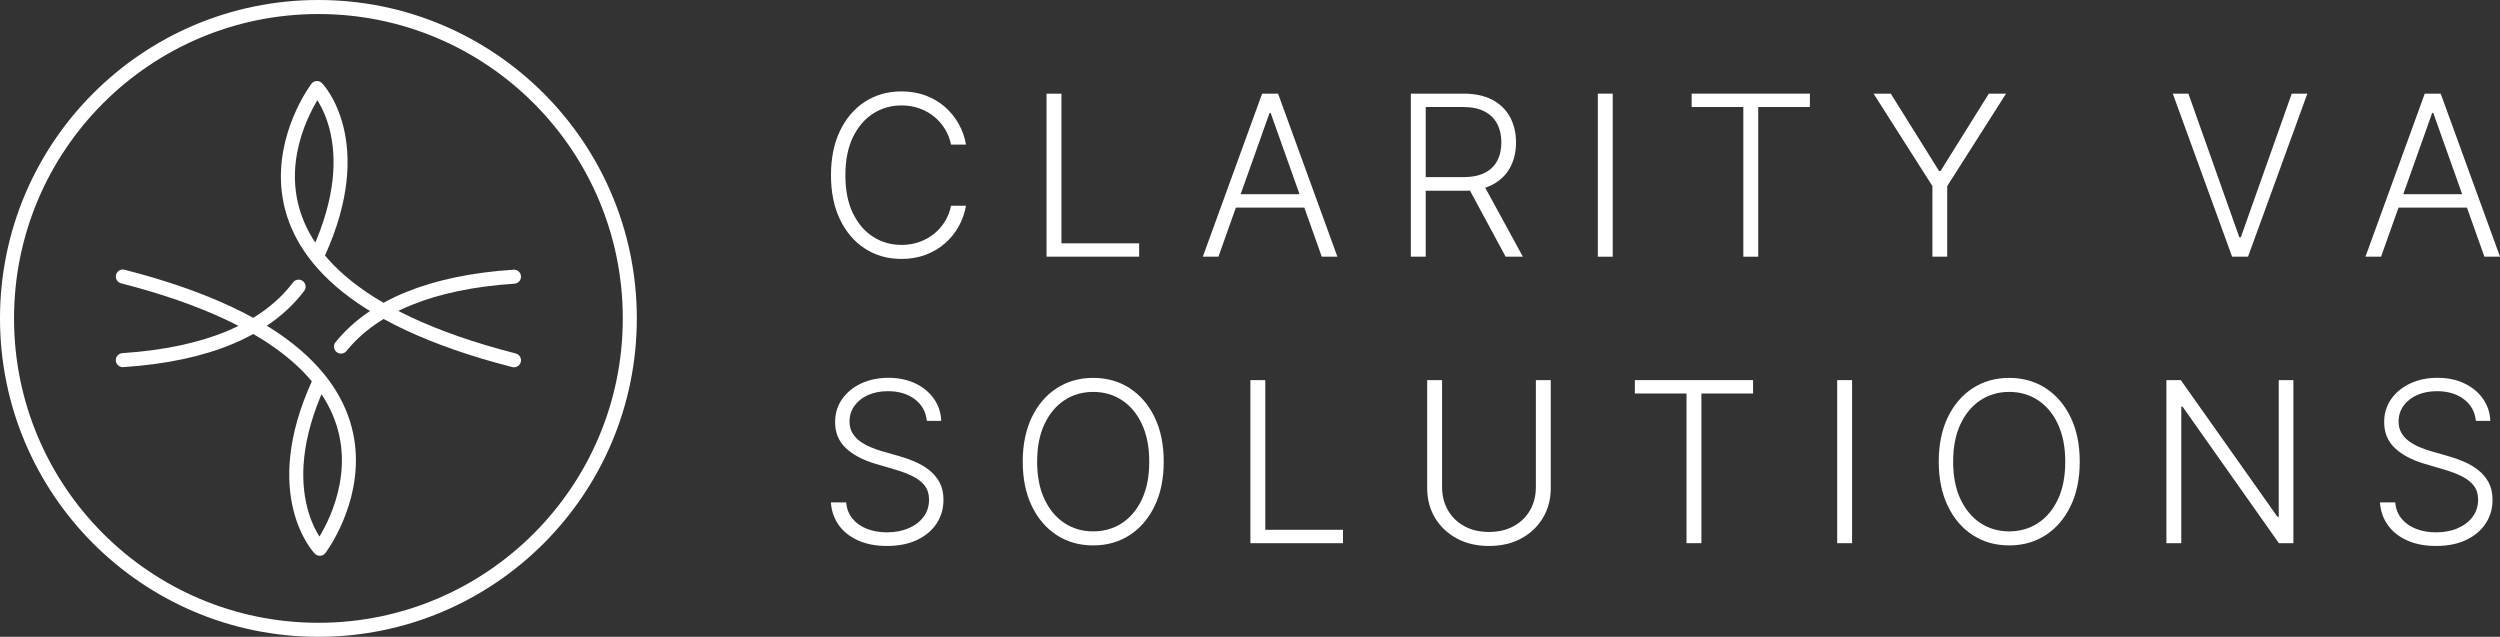 <?xml version="1.0" encoding="UTF-8"?>
<svg id="Layer_2" data-name="Layer 2" xmlns="http://www.w3.org/2000/svg" viewBox="0 0 401.418 102.252">
  <rect x="0" y="0" width="401.418" height="102.252" fill="#333333" stroke="none"/>
  <defs>
    <style>
      .cls-1 {
        fill: none;
        stroke: #fff;
        stroke-linecap: round;
        stroke-linejoin: round;
        stroke-width: 2.252px;
      }

      .cls-2 {
        fill: #fff;
      }
    </style>
  </defs>
  <g id="Layer_1-2" data-name="Layer 1">
    <g>
      <circle class="cls-1" cx="51.126" cy="51.126" r="50"/>
      <g>
        <path class="cls-1" d="M82.528,57.848C28.298,43.972,50.899,14.137,50.899,14.137c0,0,8.391,8.676.185,26.575"/>
        <path class="cls-1" d="M47.947,46.026c-5.178,6.861-14.678,10.907-28.224,11.8"/>
        <path class="cls-1" d="M19.724,44.404c54.231,13.876,31.629,43.71,31.629,43.71,0,0-8.391-8.676-.185-26.575"/>
        <path class="cls-1" d="M54.754,55.651c5.269-6.512,14.611-10.357,27.774-11.224"/>
      </g>
    </g>
    <g>
      <path class="cls-2" d="M155.11,23.217h-2.404c-.179-.895-.5-1.724-.965-2.486s-1.046-1.43-1.745-2.001c-.699-.571-1.491-1.014-2.378-1.33-.886-.315-1.845-.473-2.876-.473-1.653,0-3.16.43-4.52,1.291s-2.446,2.125-3.26,3.791c-.814,1.666-1.221,3.705-1.221,6.117,0,2.429.406,4.474,1.221,6.136.813,1.662,1.9,2.921,3.26,3.778s2.866,1.285,4.52,1.285c1.031,0,1.99-.158,2.876-.473.887-.315,1.679-.756,2.378-1.323s1.28-1.234,1.745-2.001.786-1.598.965-2.493h2.404c-.214,1.202-.612,2.32-1.195,3.355-.584,1.036-1.326,1.941-2.225,2.717-.899.775-1.933,1.381-3.101,1.815s-2.45.652-3.848.652c-2.199,0-4.15-.552-5.855-1.655-1.704-1.104-3.04-2.661-4.008-4.673-.967-2.011-1.451-4.385-1.451-7.121s.484-5.109,1.451-7.121c.968-2.012,2.304-3.569,4.008-4.673,1.705-1.104,3.656-1.655,5.855-1.655,1.397,0,2.68.215,3.848.646s2.201,1.035,3.101,1.815c.898.78,1.641,1.685,2.225,2.716.583,1.031.981,2.152,1.195,3.362Z"/>
      <path class="cls-2" d="M168.042,41.217V15.035h2.391v24.034h12.477v2.148h-14.867Z"/>
      <path class="cls-2" d="M195.639,41.217h-2.506l9.524-26.182h2.557l9.524,26.182h-2.506l-8.207-23.075h-.18l-8.207,23.075ZM197.442,31.181h12.988v2.148h-12.988v-2.148Z"/>
      <path class="cls-2" d="M226.534,41.217V15.035h8.45c1.857,0,3.411.334,4.659,1.003,1.249.669,2.19,1.594,2.826,2.774.635,1.181.952,2.534.952,4.059s-.317,2.872-.952,4.04c-.636,1.167-1.575,2.08-2.819,2.735-1.244.657-2.787.984-4.628.984h-7.197v-2.186h7.134c1.363,0,2.499-.226,3.406-.677.908-.452,1.586-1.095,2.033-1.931.447-.835.671-1.824.671-2.966s-.226-2.141-.678-2.998c-.451-.856-1.131-1.519-2.039-1.988-.907-.469-2.052-.703-3.433-.703h-5.995v24.034h-2.391ZM238.077,29.404l6.443,11.812h-2.762l-6.379-11.812h2.697Z"/>
      <path class="cls-2" d="M258.95,15.035v26.182h-2.391V15.035h2.391Z"/>
      <path class="cls-2" d="M271.625,17.183v-2.147h18.984v2.147h-8.297v24.034h-2.391v-24.034h-8.297Z"/>
      <path class="cls-2" d="M300.832,15.035h2.762l7.76,12.426h.23l7.76-12.426h2.762l-9.448,14.842v11.339h-2.378v-11.339l-9.447-14.842Z"/>
      <path class="cls-2" d="M351.385,15.035l8.182,23.075h.23l8.182-23.075h2.506l-9.524,26.182h-2.557l-9.524-26.182h2.506Z"/>
      <path class="cls-2" d="M382.319,41.217h-2.506l9.524-26.182h2.557l9.524,26.182h-2.506l-8.207-23.075h-.18l-8.207,23.075ZM384.121,31.181h12.988v2.148h-12.988v-2.148Z"/>
      <path class="cls-2" d="M148.82,67.58c-.146-1.458-.789-2.617-1.931-3.478s-2.578-1.291-4.309-1.291c-1.219,0-2.29.209-3.215.626s-1.649.995-2.173,1.732c-.524.737-.786,1.575-.786,2.512,0,.69.148,1.296.447,1.815.298.52.7.965,1.208,1.336.507.371,1.069.688,1.688.953.617.264,1.242.485,1.873.665l2.761.792c.835.23,1.671.524,2.506.882s1.601.808,2.295,1.349c.694.542,1.253,1.202,1.675,1.981.422.78.633,1.716.633,2.807,0,1.397-.362,2.654-1.087,3.771-.725,1.117-1.764,2.001-3.119,2.653-1.355.651-2.979.978-4.871.978-1.781,0-3.328-.296-4.641-.889-1.312-.592-2.344-1.412-3.094-2.461-.75-1.048-1.172-2.263-1.266-3.644h2.455c.085,1.032.426,1.905,1.022,2.621s1.372,1.26,2.327,1.63c.954.371,2.02.557,3.195.557,1.305,0,2.466-.22,3.484-.659,1.018-.438,1.819-1.052,2.403-1.841.583-.788.875-1.706.875-2.755,0-.886-.229-1.63-.69-2.23-.46-.601-1.102-1.106-1.924-1.515s-1.774-.771-2.857-1.086l-3.132-.92c-2.054-.614-3.647-1.462-4.781-2.544-1.134-1.083-1.7-2.463-1.7-4.142,0-1.406.377-2.645,1.132-3.714.754-1.069,1.776-1.905,3.067-2.506,1.292-.601,2.742-.901,4.354-.901,1.628,0,3.068.299,4.321.895,1.253.597,2.247,1.417,2.984,2.461s1.132,2.231,1.183,3.561h-2.313Z"/>
      <path class="cls-2" d="M186.857,74.125c0,2.728-.485,5.099-1.457,7.114s-2.308,3.575-4.008,4.679c-1.7,1.104-3.654,1.656-5.861,1.656s-4.161-.552-5.861-1.656c-1.7-1.104-3.034-2.663-4.002-4.679-.967-2.016-1.451-4.387-1.451-7.114s.484-5.099,1.451-7.114c.968-2.016,2.304-3.575,4.008-4.679,1.705-1.104,3.656-1.655,5.855-1.655s4.161.552,5.861,1.655c1.7,1.104,3.036,2.664,4.008,4.679s1.457,4.387,1.457,7.114ZM184.531,74.125c0-2.344-.393-4.353-1.177-6.028s-1.854-2.955-3.208-3.842c-1.355-.886-2.894-1.329-4.615-1.329-1.713,0-3.247.443-4.603,1.329-1.355.887-2.427,2.165-3.215,3.835-.789,1.67-1.183,3.682-1.183,6.034s.392,4.351,1.176,6.021c.784,1.67,1.854,2.951,3.209,3.842s2.894,1.336,4.615,1.336,3.262-.443,4.621-1.33c1.359-.886,2.432-2.167,3.216-3.842.783-1.675,1.171-3.684,1.163-6.027Z"/>
      <path class="cls-2" d="M200.773,87.216v-26.182h2.391v24.034h12.477v2.147h-14.867Z"/>
      <path class="cls-2" d="M246.609,61.035h2.391v17.335c0,1.781-.418,3.373-1.253,4.775-.835,1.401-1.997,2.505-3.483,3.311-1.487.806-3.216,1.208-5.185,1.208s-3.686-.404-5.178-1.214c-1.491-.81-2.654-1.914-3.489-3.312-.836-1.397-1.253-2.987-1.253-4.769v-17.335h2.391v17.169c0,1.39.311,2.627.933,3.714s1.498,1.941,2.628,2.563c1.129.622,2.452.933,3.969.933s2.843-.311,3.977-.933c1.133-.622,2.009-1.477,2.627-2.563.617-1.087.927-2.324.927-3.714v-17.169Z"/>
      <path class="cls-2" d="M262.503,63.182v-2.147h18.984v2.147h-8.297v24.034h-2.391v-24.034h-8.297Z"/>
      <path class="cls-2" d="M297.383,61.035v26.182h-2.391v-26.182h2.391Z"/>
      <path class="cls-2" d="M333.938,74.125c0,2.728-.485,5.099-1.457,7.114s-2.308,3.575-4.008,4.679c-1.7,1.104-3.654,1.656-5.861,1.656s-4.161-.552-5.861-1.656c-1.7-1.104-3.034-2.663-4.002-4.679-.967-2.016-1.451-4.387-1.451-7.114s.484-5.099,1.451-7.114c.968-2.016,2.304-3.575,4.008-4.679,1.705-1.104,3.656-1.655,5.855-1.655s4.161.552,5.861,1.655c1.7,1.104,3.036,2.664,4.008,4.679s1.457,4.387,1.457,7.114ZM331.612,74.125c0-2.344-.393-4.353-1.177-6.028s-1.854-2.955-3.208-3.842c-1.355-.886-2.894-1.329-4.615-1.329-1.713,0-3.247.443-4.603,1.329-1.355.887-2.427,2.165-3.215,3.835-.789,1.67-1.183,3.682-1.183,6.034s.392,4.351,1.176,6.021c.784,1.67,1.854,2.951,3.209,3.842s2.894,1.336,4.615,1.336,3.262-.443,4.621-1.33c1.359-.886,2.432-2.167,3.216-3.842.783-1.675,1.171-3.684,1.163-6.027Z"/>
      <path class="cls-2" d="M368.243,61.035v26.182h-2.327l-15.469-21.925h-.204v21.925h-2.391v-26.182h2.313l15.521,21.95h.204v-21.95h2.353Z"/>
      <path class="cls-2" d="M397.549,67.58c-.146-1.458-.789-2.617-1.931-3.478s-2.578-1.291-4.309-1.291c-1.219,0-2.29.209-3.215.626s-1.649.995-2.173,1.732c-.524.737-.786,1.575-.786,2.512,0,.69.148,1.296.447,1.815.298.52.7.965,1.208,1.336.507.371,1.069.688,1.688.953.617.264,1.242.485,1.873.665l2.761.792c.835.23,1.671.524,2.506.882s1.601.808,2.295,1.349c.694.542,1.253,1.202,1.675,1.981.422.78.633,1.716.633,2.807,0,1.397-.362,2.654-1.087,3.771-.725,1.117-1.764,2.001-3.119,2.653-1.355.651-2.979.978-4.871.978-1.781,0-3.328-.296-4.641-.889-1.312-.592-2.344-1.412-3.094-2.461-.75-1.048-1.172-2.263-1.266-3.644h2.455c.085,1.032.426,1.905,1.022,2.621s1.372,1.26,2.327,1.63c.954.371,2.02.557,3.195.557,1.305,0,2.466-.22,3.484-.659,1.018-.438,1.819-1.052,2.403-1.841.583-.788.875-1.706.875-2.755,0-.886-.229-1.63-.69-2.23-.46-.601-1.102-1.106-1.924-1.515s-1.774-.771-2.857-1.086l-3.132-.92c-2.054-.614-3.647-1.462-4.781-2.544-1.134-1.083-1.7-2.463-1.7-4.142,0-1.406.377-2.645,1.132-3.714.754-1.069,1.776-1.905,3.067-2.506,1.292-.601,2.742-.901,4.354-.901,1.628,0,3.068.299,4.321.895,1.253.597,2.247,1.417,2.984,2.461s1.132,2.231,1.183,3.561h-2.313Z"/>
    </g>
  </g>
</svg>